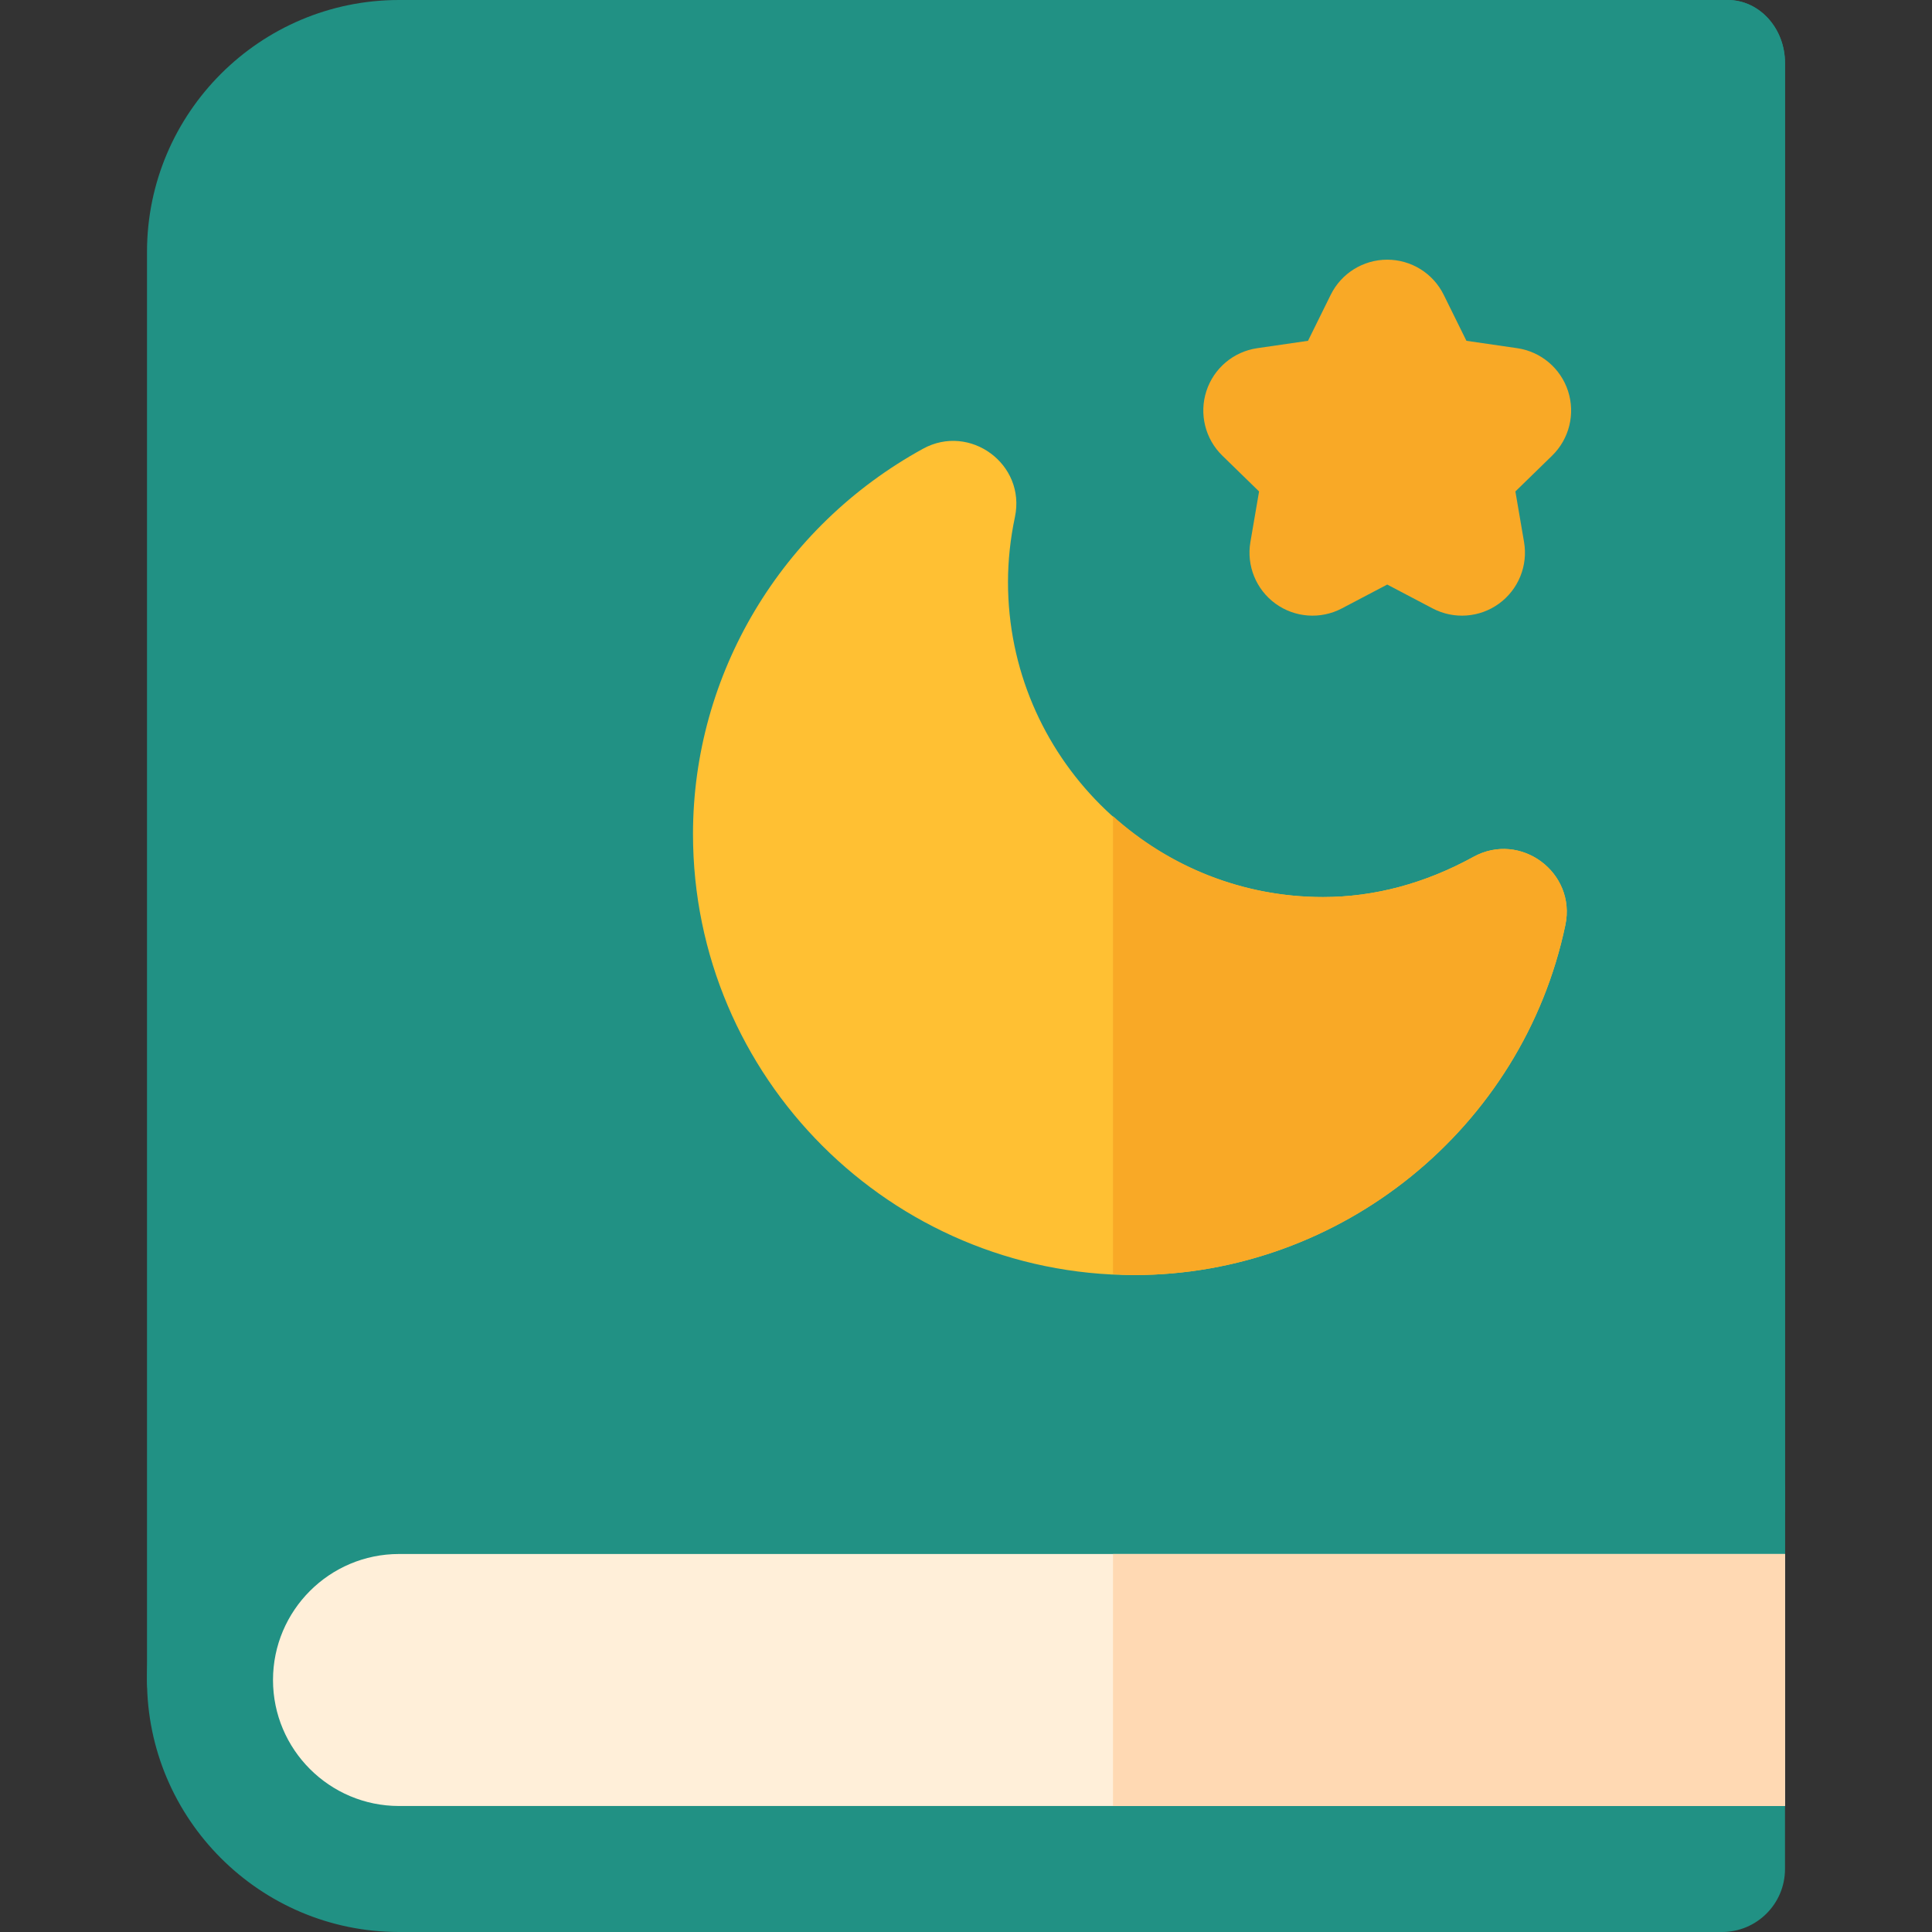 <!DOCTYPE svg PUBLIC "-//W3C//DTD SVG 1.1//EN" "http://www.w3.org/Graphics/SVG/1.1/DTD/svg11.dtd">
<!-- Uploaded to: SVG Repo, www.svgrepo.com, Transformed by: SVG Repo Mixer Tools -->
<svg version="1.1" id="Layer_1" xmlns="http://www.w3.org/2000/svg" xmlns:xlink="http://www.w3.org/1999/xlink" viewBox="0 0 512 512" xml:space="preserve" width="800px" height="800px" fill="#000000">
<rect x="0" y="0" width="512" height="512" fill="#333333" stroke="none"/>
<g id="SVGRepo_bgCarrier" stroke-width="0"/>
<g id="SVGRepo_tracerCarrier" stroke-linecap="round" stroke-linejoin="round"/>
<g id="SVGRepo_iconCarrier"> <path style="fill:#219184;" d="M473.043,411.826V395.13V16.696C473.043,7.473,466.245,0,457.866,0H128v411.826h41.486 C174.996,411.826,468.211,411.826,473.043,411.826z"/> <path style="fill:#219184;" d="M105.739,0C68.913,0,38.957,29.956,38.957,66.783v378.435c0,9.223,7.479,16.696,16.696,16.696 s16.696-7.473,16.696-16.696c0-18.413,14.978-33.391,33.391-33.391h33.391V0H105.739z"/> <g> <path style="fill:#219184;" d="M457.866,0H294.957v400.696h178.087v-384C473.043,7.473,466.245,0,457.866,0z"/> <path style="fill:#219184;" d="M456.348,512H105.739c-36.826,0-66.783-29.956-66.783-66.783s29.956-66.783,66.783-66.783h350.609 c9.217,0,16.696,7.473,16.696,16.696v100.174C473.043,504.527,465.565,512,456.348,512z"/> </g> <path style="fill:#FFEFD9;" d="M105.739,411.826c-18.413,0-33.391,14.978-33.391,33.391s14.978,33.391,33.391,33.391h367.304 v-66.783H105.739z"/> <rect x="294.957" y="411.826" style="fill:#FFD9B3;" width="178.087" height="66.783"/> <path style="fill:#FFC033;" d="M300.522,337.902c-64.445,0-116.87-52.429-116.87-116.87c0-42.337,23.348-81.461,60.946-102.103 c12.403-6.829,27.331,4.065,24.37,18.093c-1.218,5.75-1.837,11.549-1.837,17.229c0,46.032,37.446,83.478,83.478,83.478 c13.587,0,27-3.582,39.848-10.642c12.487-6.883,27.32,4.145,24.38,18.06C403.554,298.891,355.478,337.902,300.522,337.902z"/> <g> <path style="fill:#F9A926;" d="M294.957,337.621c1.858,0.088,3.688,0.282,5.565,0.282c54.957,0,103.032-39.011,114.315-92.755 c2.941-13.915-11.894-24.943-24.38-18.06c-12.848,7.06-26.261,10.642-39.848,10.642c-21.392,0-40.865-8.155-55.652-21.432 L294.957,337.621L294.957,337.621z"/> <path style="fill:#F9A926;" d="M415.549,103.634c-1.965-6.044-7.188-10.449-13.477-11.362l-13.457-1.956l-6.017-12.193 c-2.813-5.699-8.616-9.306-14.972-9.306s-12.159,3.607-14.972,9.306l-6.017,12.193l-13.456,1.956 c-6.289,0.913-11.514,5.318-13.477,11.363c-1.965,6.044-0.326,12.679,4.225,17.114l9.736,9.491l-2.297,13.401 c-1.074,6.264,1.501,12.593,6.643,16.329c5.132,3.728,11.95,4.233,17.583,1.27l12.034-6.327l12.035,6.328 c5.626,2.956,12.442,2.464,17.583-1.271s7.717-10.066,6.643-16.329l-2.297-13.401l9.736-9.491 C415.875,116.314,417.513,109.679,415.549,103.634z"/> </g> </g>
</svg>